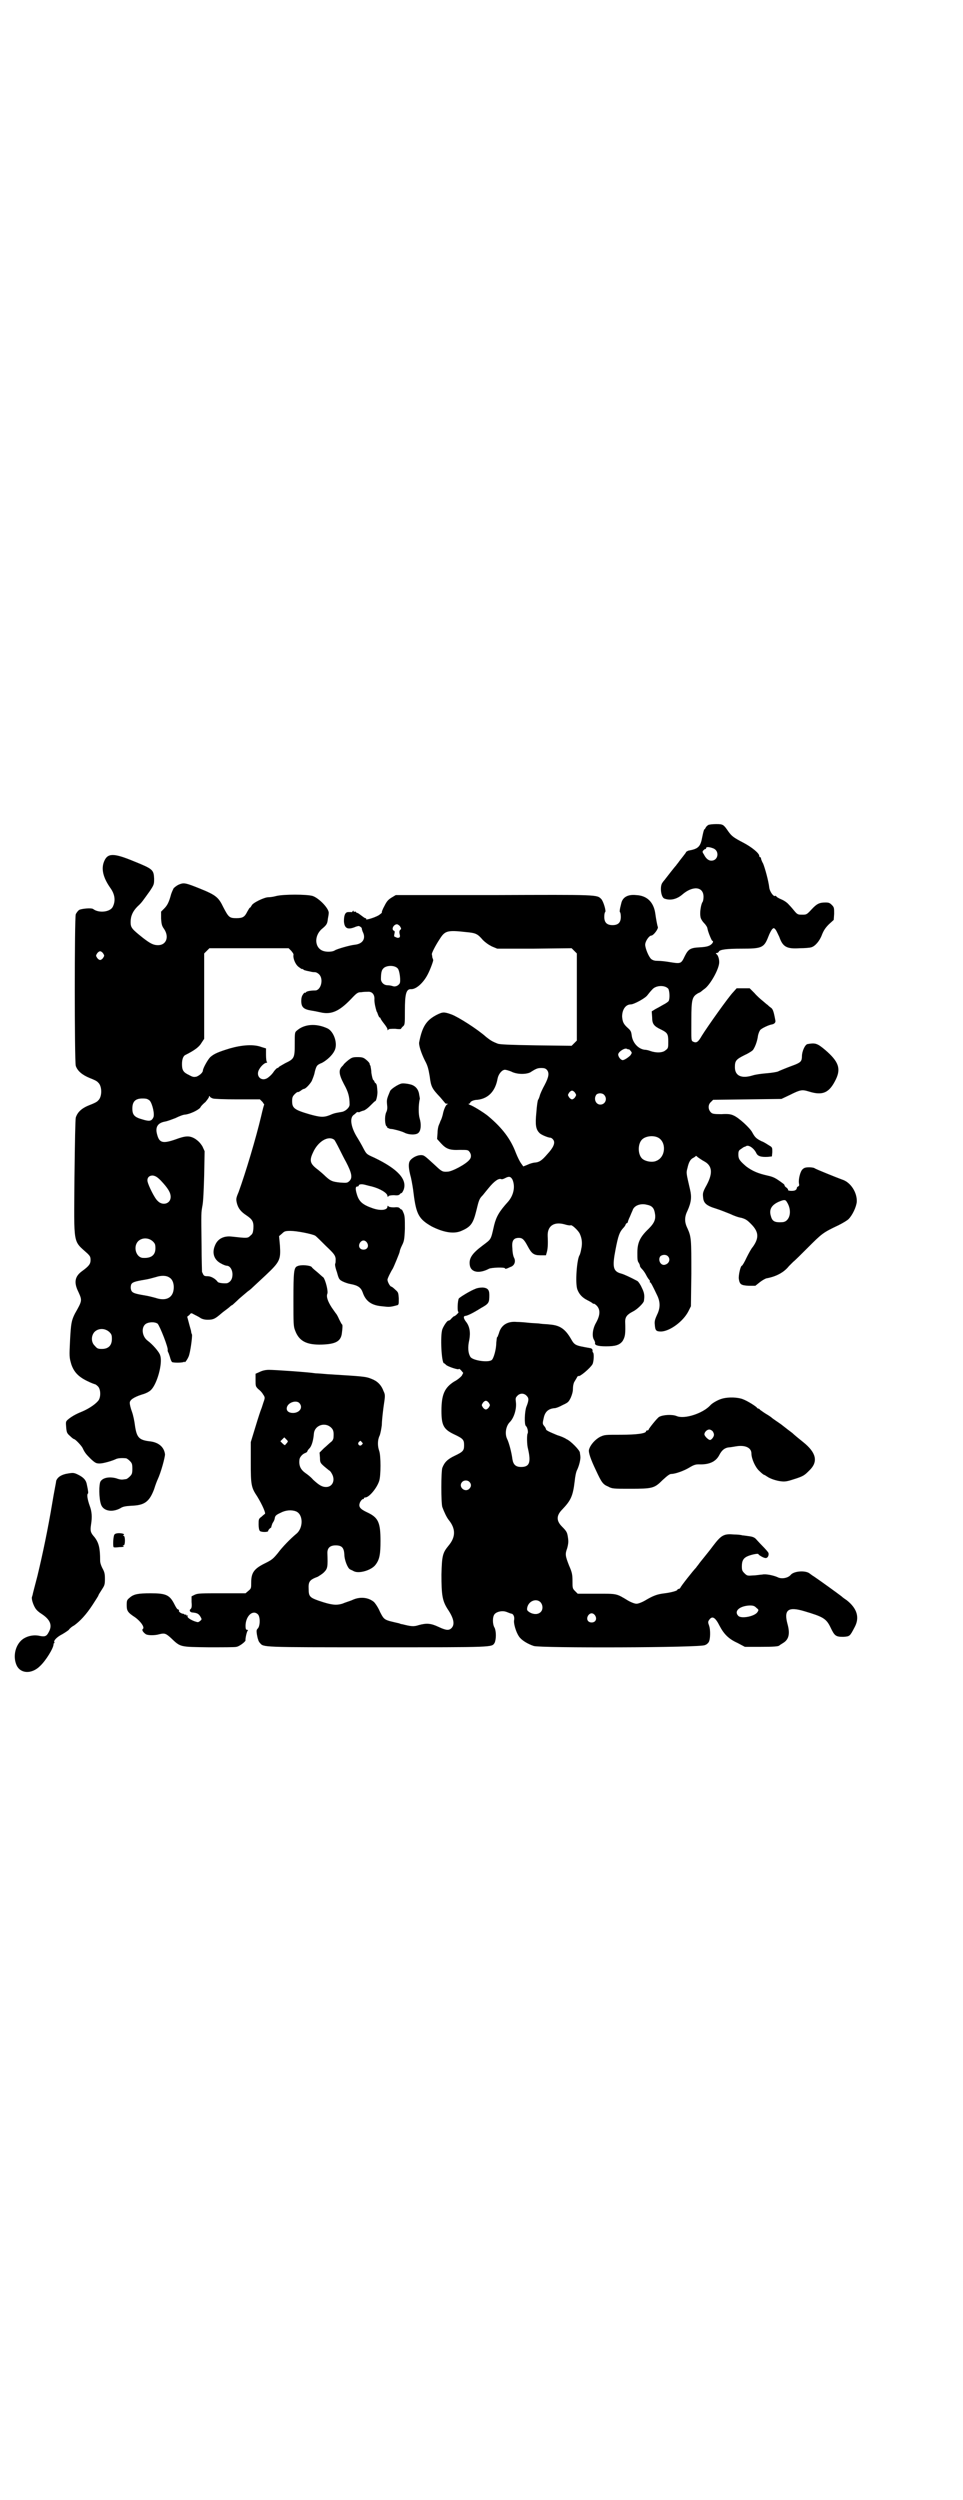 <?xml version="1.0" standalone="no"?>
<!DOCTYPE svg PUBLIC "-//W3C//DTD SVG 20010904//EN"
 "http://www.w3.org/TR/2001/REC-SVG-20010904/DTD/svg10.dtd">
<svg version="1.0" xmlns="http://www.w3.org/2000/svg"
 width="1106pt" height="2870pt" viewBox="0 0 1106 2870"
 preserveAspectRatio="xMidYMid meet">
<g transform="translate(0,2870) scale(0.5,-0.5)"
fill="#000000" stroke="none">
<path d="M1627 3846 c-3 -2 -5 -4 -6 -6 -1 -2 -2 -4 -3 -4 -1 0 -3 -8 -5 -18
-4 -22 -9 -27 -32 -31 -2 -1 -4 -2 -5 -3 0 -1 -3 -5 -7 -10 -3 -4 -8 -10 -10
-13 -2 -3 -5 -6 -6 -8 -4 -4 -20 -25 -24 -30 -2 -3 -6 -7 -7 -9 -7 -8 -4 -34
4 -37 13 -5 28 -2 41 9 24 21 49 19 49 -5 0 -5 -1 -11 -3 -13 -3 -6 -6 -23 -4
-33 0 -3 4 -10 8 -14 4 -4 8 -10 8 -13 2 -10 10 -28 11 -28 3 0 2 -4 -1 -7 -5
-5 -11 -7 -28 -8 -21 -1 -26 -4 -34 -20 -9 -19 -9 -18 -40 -13 -7 1 -16 2 -22
2 -7 0 -11 1 -15 4 -6 5 -14 25 -14 33 0 8 9 21 14 21 5 0 17 16 15 20 -1 2
-4 17 -6 32 -4 25 -19 40 -44 41 -19 2 -31 -5 -34 -19 -4 -15 -4 -20 -3 -20 1
-1 2 -5 2 -11 0 -13 -6 -19 -19 -19 -13 0 -19 6 -19 19 0 6 1 10 2 11 3 1 -4
25 -9 30 -10 10 -6 10 -247 9 l-225 0 -10 -6 c-8 -5 -11 -9 -16 -19 -4 -7 -6
-13 -6 -14 1 -1 -1 -3 -4 -5 -6 -6 -35 -15 -32 -11 1 1 0 2 -2 2 -1 0 -5 3 -9
6 -4 3 -8 6 -9 6 -2 0 -3 1 -3 2 0 1 -1 1 -3 1 -2 -1 -3 0 -3 1 0 2 0 2 -2 0
-1 -2 -2 -3 -3 -2 -1 0 -4 0 -7 0 -7 0 -10 -7 -10 -21 1 -16 8 -20 24 -14 4 2
9 3 10 3 4 -1 8 -5 7 -6 0 -1 1 -4 2 -7 8 -15 1 -28 -18 -30 -11 -1 -42 -10
-46 -13 -4 -3 -16 -4 -24 -2 -22 5 -25 34 -6 51 11 9 13 12 14 23 1 5 2 11 2
13 2 10 -22 35 -37 40 -14 4 -66 4 -83 0 -7 -2 -15 -3 -19 -3 -9 0 -36 -13
-38 -19 -2 -3 -3 -5 -4 -5 -1 0 -3 -4 -6 -9 -6 -12 -10 -15 -25 -15 -16 0 -18
2 -30 25 -11 23 -17 28 -54 43 -30 12 -36 14 -46 10 -5 -2 -7 -3 -14 -9 -1 -2
-4 -8 -6 -14 -5 -19 -9 -26 -16 -33 l-7 -7 0 -16 c1 -14 2 -17 7 -24 12 -18 5
-37 -14 -37 -10 0 -17 3 -35 17 -25 20 -28 23 -28 36 0 14 5 25 16 36 10 9 12
13 28 35 10 15 10 16 10 29 -1 20 -3 22 -45 39 -48 20 -62 20 -70 0 -7 -17 -2
-37 14 -60 11 -15 13 -30 6 -44 -6 -12 -32 -15 -45 -5 -4 3 -26 1 -32 -2 -3
-2 -6 -6 -8 -10 -3 -9 -3 -336 0 -348 4 -12 15 -21 32 -28 8 -3 17 -7 19 -10
10 -8 10 -34 0 -42 -2 -3 -11 -7 -19 -10 -18 -7 -28 -16 -32 -29 -1 -6 -2 -53
-3 -139 -1 -157 -4 -142 30 -173 6 -6 7 -8 7 -15 0 -9 -4 -14 -19 -25 -17 -12
-20 -26 -9 -48 9 -20 9 -20 -8 -50 -8 -16 -9 -23 -11 -59 -2 -40 -2 -41 3 -58
6 -17 16 -28 37 -38 8 -4 16 -7 17 -7 1 0 4 -2 7 -5 6 -6 7 -22 2 -31 -5 -8
-22 -20 -39 -27 -15 -6 -25 -12 -33 -19 -4 -4 -4 -5 -3 -17 1 -12 2 -14 9 -20
4 -4 8 -7 9 -7 3 0 18 -16 20 -21 5 -11 9 -15 19 -25 10 -9 12 -10 20 -10 8 0
29 6 37 10 4 2 12 3 23 2 2 0 6 -3 9 -6 5 -5 6 -7 6 -18 0 -11 -1 -13 -6 -18
-3 -3 -7 -6 -9 -6 -2 0 -6 -1 -9 -1 -3 0 -8 1 -13 3 -15 4 -30 2 -36 -7 -4 -6
-4 -39 1 -53 5 -15 25 -19 44 -9 6 4 11 5 26 6 30 1 41 9 52 38 3 10 7 20 8
22 8 17 17 51 17 58 -2 17 -15 28 -36 30 -24 3 -29 9 -33 36 -1 9 -4 24 -7 32
-3 8 -5 17 -5 20 0 7 9 13 27 19 11 3 18 7 22 11 14 14 27 61 21 79 -2 8 -18
26 -29 34 -12 9 -15 28 -6 37 6 6 22 7 29 2 5 -5 26 -58 23 -61 0 0 0 -3 2 -6
1 -3 3 -8 4 -12 1 -4 3 -8 4 -9 2 -2 23 -2 27 0 1 1 2 1 2 0 0 -3 6 5 9 12 4
8 9 46 8 51 -1 2 -2 5 -2 7 0 2 -3 11 -5 19 l-4 15 5 4 c4 5 4 5 11 1 4 -2 10
-5 13 -7 4 -3 10 -5 18 -5 13 0 17 2 32 15 1 1 5 4 9 7 4 3 8 6 9 7 1 1 4 4 7
5 2 2 9 8 15 14 6 5 15 13 20 17 6 4 11 9 12 10 1 1 14 13 29 27 33 31 35 36
33 68 l-2 22 7 6 c5 5 7 6 19 6 15 0 50 -7 57 -11 3 -2 14 -13 25 -24 18 -17
21 -21 22 -29 0 -4 0 -10 -1 -11 -1 -2 0 -9 4 -20 4 -15 5 -17 13 -21 4 -2 12
-5 18 -6 17 -3 24 -8 28 -19 7 -21 21 -30 44 -32 17 -2 19 -2 34 2 5 1 5 2 5
16 -1 13 -1 14 -8 20 -4 4 -8 7 -9 7 -3 0 -9 11 -9 16 0 3 8 19 12 25 2 3 16
37 16 39 0 2 2 8 5 14 5 10 6 13 7 39 0 22 0 29 -3 36 -2 5 -4 9 -5 8 0 0 -2
1 -3 2 -2 3 -5 4 -14 3 -7 0 -13 1 -13 3 -1 1 -2 1 -2 -1 0 -9 -17 -10 -34 -4
-23 8 -31 15 -36 31 -4 13 -4 19 1 19 2 0 3 1 3 2 0 3 6 4 14 2 4 -1 11 -3 16
-4 19 -5 36 -15 36 -22 0 -2 1 -2 2 -1 0 2 6 3 13 3 9 -1 12 0 14 3 1 1 3 2 3
2 1 -1 3 3 5 7 9 24 -13 48 -67 74 -18 8 -18 8 -25 21 -4 8 -11 20 -16 28 -13
22 -16 42 -7 49 3 2 6 5 7 6 2 1 3 1 4 1 0 -1 2 -1 3 0 2 1 5 2 8 3 3 0 10 5
16 11 6 6 11 11 12 11 2 0 5 12 5 21 -1 13 -1 17 -4 20 -2 1 -3 3 -3 4 0 1 -1
2 -3 4 -1 1 -3 9 -4 16 0 7 -2 14 -2 16 -1 1 -2 3 -2 5 0 1 -3 5 -8 9 -6 5 -9
6 -20 6 -11 0 -13 -1 -21 -7 -5 -4 -9 -8 -10 -9 0 0 -1 -2 -3 -4 -10 -9 -9
-19 3 -42 10 -18 13 -29 13 -47 0 -7 -10 -16 -19 -17 -11 -2 -15 -2 -26 -7
-15 -6 -23 -5 -48 2 -34 10 -39 14 -39 30 0 8 1 11 6 16 3 3 6 5 7 5 1 -1 4 1
7 3 2 2 6 4 7 4 4 0 14 11 18 18 2 5 6 14 7 21 4 15 5 16 17 21 11 6 23 17 28
27 9 16 -1 45 -16 52 -26 12 -53 10 -70 -5 -5 -4 -5 -5 -5 -31 0 -32 -1 -34
-22 -44 -7 -4 -14 -8 -15 -9 0 -1 -1 -2 -3 -2 -1 0 -5 -4 -8 -8 -3 -5 -8 -10
-12 -13 -15 -13 -32 2 -21 19 4 7 12 14 16 14 2 0 2 1 1 2 -1 0 -2 8 -2 16 l0
15 -10 3 c-18 7 -45 5 -73 -3 -26 -8 -36 -12 -45 -20 -6 -6 -17 -26 -17 -31 0
-4 -7 -11 -15 -14 -6 -1 -8 -1 -17 4 -13 6 -16 11 -16 25 0 11 3 19 8 21 22
11 32 19 37 28 l6 9 0 98 0 98 6 6 6 6 91 0 91 0 6 -6 c3 -4 6 -7 5 -10 -1 -7
4 -21 12 -27 4 -3 7 -5 8 -5 1 1 2 0 3 -1 0 -1 4 -2 8 -3 11 -2 11 -3 18 -3 3
0 7 -2 10 -5 11 -11 4 -37 -9 -37 -12 0 -21 -2 -22 -5 -1 -1 -2 -1 -2 0 0 1
-2 -1 -4 -4 -3 -4 -4 -9 -4 -15 0 -14 5 -19 22 -22 7 -1 17 -3 21 -4 25 -6 43
1 71 30 14 15 16 16 24 16 5 1 12 1 15 1 10 1 16 -7 15 -18 0 -8 2 -17 5 -27
1 -2 2 -3 2 -4 2 -6 4 -10 5 -10 1 0 2 -1 2 -2 0 -1 4 -7 8 -12 4 -5 8 -11 8
-13 0 -3 0 -3 2 -1 1 2 5 2 16 2 7 -1 13 -1 13 0 0 0 1 2 4 5 5 4 5 5 5 36 0
40 3 51 15 50 11 0 27 14 37 33 6 11 14 33 13 34 0 1 -1 3 -2 6 0 3 -1 6 -1 7
-1 2 8 20 18 35 12 19 17 21 61 16 22 -2 26 -4 38 -18 6 -6 13 -11 21 -15 l12
-5 85 0 86 1 6 -6 6 -6 0 -100 0 -100 -6 -6 -6 -6 -82 1 c-60 1 -84 2 -88 4
-13 5 -17 8 -26 15 -20 18 -64 46 -80 52 -17 6 -20 6 -34 -1 -23 -12 -33 -26
-40 -62 -2 -7 5 -27 13 -43 6 -11 8 -18 11 -36 3 -24 5 -28 24 -48 6 -7 11
-13 11 -13 0 -1 2 -2 5 -2 2 0 3 -1 1 -1 -4 -1 -9 -13 -11 -24 -1 -4 -3 -11
-5 -14 -1 -3 -3 -8 -4 -10 -1 -2 -3 -10 -3 -18 l-1 -14 9 -10 c12 -13 20 -16
43 -15 17 0 19 0 22 -4 5 -6 5 -14 0 -19 -8 -10 -40 -27 -50 -27 -12 -1 -14 1
-29 15 -24 22 -25 23 -32 23 -10 0 -22 -7 -26 -14 -3 -6 -3 -16 3 -38 2 -9 5
-26 6 -36 6 -48 12 -59 42 -76 28 -14 52 -18 70 -9 20 9 25 17 32 45 6 25 7
28 15 36 3 4 9 11 13 16 13 16 23 23 29 21 2 -1 5 0 9 2 9 5 13 4 17 -3 7 -16
3 -36 -10 -51 -20 -22 -27 -34 -32 -54 -8 -35 -6 -31 -27 -47 -24 -18 -31 -29
-29 -44 2 -17 21 -21 44 -9 5 3 37 4 37 1 0 -2 4 -1 12 3 10 3 13 13 9 21 -2
3 -4 13 -4 21 -2 18 2 25 15 25 8 0 12 -4 20 -19 9 -17 14 -21 29 -21 l13 0 2
7 c2 7 3 17 2 37 -1 23 14 34 39 27 6 -2 13 -3 14 -2 3 1 15 -10 20 -18 6 -12
7 -24 4 -37 -1 -6 -3 -13 -4 -14 -6 -10 -10 -63 -5 -78 4 -11 11 -19 23 -25 6
-3 11 -6 12 -7 1 -1 2 -2 3 -1 1 0 4 -2 7 -5 8 -9 8 -21 -2 -39 -8 -14 -10
-32 -4 -40 1 -2 2 -5 2 -6 -2 -5 5 -8 25 -8 22 0 31 3 38 12 6 10 7 16 6 45 0
10 4 16 18 23 10 5 24 19 25 24 2 13 1 19 -5 31 -3 7 -8 14 -10 15 -17 9 -30
15 -37 17 -19 5 -21 15 -13 56 6 31 9 39 17 48 3 3 6 7 6 9 1 1 2 3 3 3 1 0 2
1 2 2 0 1 2 7 5 13 2 5 5 12 6 14 3 11 18 17 33 13 11 -2 16 -7 18 -18 3 -14
0 -23 -14 -37 -20 -19 -26 -32 -26 -55 0 -14 0 -19 3 -23 2 -3 3 -6 3 -8 0 -1
2 -4 5 -7 3 -3 7 -9 9 -13 2 -4 5 -9 7 -11 1 -1 2 -3 2 -4 -1 -1 -1 -2 0 -2 2
0 6 -8 16 -29 8 -16 8 -30 0 -46 -4 -9 -6 -14 -5 -22 1 -14 3 -16 15 -16 20 1
50 23 62 46 l6 12 1 75 c0 79 0 84 -9 104 -7 14 -7 26 0 40 9 20 10 32 6 49
-9 39 -9 38 -6 49 3 14 7 21 14 24 3 2 5 3 5 4 0 1 2 0 5 -3 3 -2 10 -7 14 -9
19 -10 21 -27 6 -55 -9 -16 -9 -19 -8 -28 1 -13 7 -19 30 -26 10 -3 24 -9 32
-12 8 -4 19 -8 26 -9 10 -3 13 -5 22 -14 18 -18 19 -32 4 -53 -3 -3 -9 -14
-14 -24 -5 -11 -10 -19 -11 -19 -3 0 -8 -22 -7 -30 2 -13 5 -15 23 -16 l15 0
10 8 c5 4 12 8 15 9 23 4 41 14 52 28 2 2 6 6 10 10 4 3 19 18 33 32 33 33 35
35 71 52 10 5 20 11 23 14 9 9 18 28 19 40 1 21 -14 45 -34 51 -11 4 -61 24
-63 26 -1 1 -7 2 -12 2 -9 0 -12 -1 -16 -5 -5 -5 -9 -22 -8 -31 1 -5 1 -7 -2
-8 -2 -1 -3 -3 -3 -5 0 -1 -2 -3 -4 -4 -5 -2 -17 -1 -16 1 1 1 -1 3 -3 5 -3 2
-5 4 -5 6 0 1 -2 3 -5 5 -15 11 -20 14 -34 17 -22 5 -34 10 -49 21 -15 13 -18
17 -18 27 0 8 1 10 6 13 4 3 7 5 8 5 1 0 2 1 3 1 5 5 18 -3 24 -15 3 -7 10
-10 27 -9 l9 1 1 10 c0 10 0 11 -7 15 -5 3 -12 8 -18 10 -12 6 -15 9 -21 20
-5 10 -31 34 -43 39 -6 3 -13 4 -28 3 -18 0 -21 1 -24 4 -7 7 -7 18 0 24 l5 5
79 1 78 1 19 9 c24 12 28 13 44 8 32 -10 47 -3 62 28 12 25 6 41 -24 67 -19
16 -23 17 -41 14 -6 -1 -13 -17 -13 -28 0 -11 -3 -14 -15 -19 -27 -10 -38 -15
-40 -16 -2 -1 -13 -3 -25 -4 -13 -1 -27 -3 -33 -5 -26 -8 -41 -1 -41 19 0 15
3 18 23 28 9 4 18 10 19 12 6 9 10 23 11 32 1 5 3 10 5 13 3 4 20 12 27 13 6
1 9 5 8 9 -4 22 -6 27 -11 30 -3 2 -6 5 -7 6 -2 1 -6 5 -11 9 -5 4 -14 12 -19
18 l-11 11 -15 0 -15 0 -8 -9 c-10 -10 -59 -79 -72 -100 -8 -14 -12 -17 -19
-14 -6 3 -5 1 -5 51 0 48 2 53 16 61 3 1 6 3 7 4 1 1 5 4 9 7 13 11 32 45 32
60 0 8 -3 17 -7 19 -1 1 -1 2 1 2 2 0 4 1 5 3 2 5 18 7 53 7 46 0 51 2 61 28
3 8 7 15 9 17 3 3 4 3 8 -2 2 -3 5 -10 8 -16 8 -23 17 -28 47 -26 11 0 23 1
26 2 9 2 20 15 25 29 4 10 8 16 16 24 l11 10 1 14 c0 13 0 15 -5 20 -5 5 -7 6
-15 6 -14 0 -20 -3 -32 -16 -11 -12 -12 -12 -21 -12 -9 0 -11 0 -17 7 -4 5
-10 12 -14 16 -4 5 -12 10 -17 12 -5 2 -10 5 -11 6 -1 2 -3 3 -4 2 -3 -2 -12
10 -13 19 -2 17 -10 45 -14 55 -3 5 -5 11 -5 12 0 2 -1 3 -2 3 -1 0 -2 1 -2 3
0 6 -17 20 -36 30 -23 12 -27 15 -35 26 -11 16 -12 17 -28 17 -8 0 -16 -1 -18
-2z m12 -54 c14 -6 11 -28 -5 -28 -6 0 -12 4 -17 14 -4 6 -4 7 -1 10 2 2 4 3
4 3 1 -1 2 0 2 2 0 3 7 3 17 -1z m-720 -179 c3 -5 3 -6 0 -8 -2 -3 -2 -5 -1
-10 2 -6 0 -9 -6 -8 -2 1 -4 2 -5 2 -2 1 -2 3 -1 7 1 5 1 6 -1 7 -7 3 -1 15 7
15 1 0 5 -2 7 -5z m-682 -62 c3 -5 3 -5 0 -10 -2 -3 -5 -5 -7 -5 -2 0 -5 2 -7
5 -3 5 -3 5 0 10 2 3 5 5 7 5 2 0 5 -2 7 -5z m677 -35 c4 -5 7 -29 4 -34 -4
-6 -11 -8 -16 -6 -3 1 -8 2 -12 2 -8 0 -14 6 -15 13 0 13 1 21 5 25 6 8 27 9
34 0z m621 -46 c3 -5 4 -22 1 -28 -1 -2 -7 -6 -13 -9 -5 -3 -14 -8 -18 -10
l-8 -5 1 -14 c0 -15 4 -20 21 -28 14 -7 16 -10 16 -27 0 -14 0 -16 -6 -20 -6
-6 -21 -7 -35 -2 -5 2 -11 3 -14 3 -14 2 -27 16 -29 33 -1 8 -2 11 -9 17 -10
9 -12 14 -13 26 0 16 8 28 20 28 7 0 33 14 38 21 3 4 8 10 11 13 8 10 29 11
37 2z m-91 -139 c0 1 2 -1 4 -3 4 -5 4 -5 0 -11 -5 -5 -14 -11 -18 -11 -5 1
-10 8 -10 13 0 6 15 16 20 13 2 -1 4 -2 4 -1z m-188 -47 c6 -7 5 -16 -5 -35
-5 -9 -10 -20 -11 -24 -1 -4 -3 -9 -4 -10 -1 -1 -3 -14 -4 -29 -3 -29 -1 -39
7 -47 3 -4 20 -11 25 -11 2 0 5 -2 7 -5 5 -7 0 -18 -14 -33 -12 -14 -18 -18
-27 -19 -4 0 -12 -2 -18 -5 l-10 -4 -5 7 c-3 4 -8 14 -12 24 -12 32 -31 57
-63 84 -8 7 -35 24 -42 26 -4 2 -5 3 -3 3 1 0 3 1 3 2 0 3 8 7 17 7 25 3 41
20 46 49 2 10 10 20 17 20 2 0 9 -2 14 -4 13 -7 34 -7 44 -2 14 9 17 10 26 10
6 0 9 -1 12 -4z m65 -53 c3 -5 3 -5 0 -10 -2 -3 -5 -5 -7 -5 -2 0 -5 2 -7 5
-3 5 -3 5 0 10 2 3 5 5 7 5 2 0 5 -2 7 -5z m67 -5 c8 -9 2 -22 -9 -22 -11 0
-16 14 -9 23 4 4 14 4 18 -1z m-899 -8 c3 -1 25 -2 57 -2 l51 0 6 -6 c2 -3 4
-6 4 -6 -1 -1 -4 -13 -7 -26 -12 -51 -36 -131 -52 -175 -6 -14 -6 -16 -4 -25
3 -12 9 -20 23 -29 13 -9 16 -14 15 -30 -1 -10 -2 -12 -7 -16 -6 -6 -7 -6 -43
-2 -18 2 -32 -5 -38 -20 -8 -18 -2 -34 14 -42 5 -3 11 -5 13 -5 7 0 13 -9 13
-20 0 -10 -4 -17 -12 -20 -5 -1 -20 0 -22 3 -5 7 -15 13 -23 13 -9 0 -9 1 -13
10 0 2 -1 29 -1 60 -1 79 -1 75 2 92 2 10 3 37 4 70 l1 55 -5 11 c-5 8 -9 12
-16 17 -13 8 -22 8 -46 -1 -29 -10 -37 -8 -42 11 -5 17 1 27 18 30 6 1 16 5
24 8 8 4 18 8 22 8 11 1 30 10 35 16 1 3 7 9 12 13 4 5 8 10 8 12 0 2 1 2 2 1
0 -2 4 -4 7 -5z m-145 -5 c6 -7 12 -32 8 -39 -4 -8 -9 -9 -25 -4 -18 5 -23 10
-23 25 0 16 7 23 23 23 10 0 12 -1 17 -5z m1166 -84 c21 -9 20 -45 -2 -54 -10
-5 -28 -1 -34 6 -9 10 -9 32 0 42 7 8 24 11 36 6z m-742 -6 c1 -1 6 -10 11
-20 5 -10 12 -24 16 -31 13 -25 15 -36 8 -43 -5 -5 -6 -5 -22 -4 -17 2 -21 3
-33 14 -4 4 -12 11 -17 15 -19 14 -21 21 -12 40 11 25 35 40 49 29z m-399 -93
c17 -18 23 -28 23 -38 0 -16 -19 -21 -30 -9 -7 6 -21 35 -23 44 -2 9 4 15 13
14 5 -1 9 -3 17 -11z m1438 -49 c14 -21 7 -47 -11 -47 -16 -1 -22 2 -25 13 -5
15 0 26 18 34 12 5 15 5 18 0z m-1456 -91 c5 -5 6 -7 6 -16 0 -15 -9 -23 -28
-22 -16 0 -24 25 -12 38 9 9 24 9 34 0z m492 -3 c5 -8 1 -16 -8 -16 -9 0 -13
8 -8 16 2 3 5 5 8 5 3 0 6 -2 8 -5z m691 -31 c7 -7 3 -18 -8 -20 -10 -1 -15
13 -9 20 5 4 13 4 17 0z m-1145 -49 c9 -5 12 -19 9 -32 -4 -16 -19 -22 -40
-15 -7 2 -19 5 -26 6 -24 4 -29 6 -31 13 -1 3 -1 7 0 11 2 6 8 8 32 12 7 1 18
4 25 6 12 4 24 4 31 -1z m-138 -125 c5 -5 6 -7 6 -16 0 -15 -8 -23 -23 -23 -9
0 -11 1 -16 7 -9 8 -9 23 -1 32 9 9 24 9 34 0z"/>
<path d="M921 3252 c-7 -2 -23 -12 -25 -17 -7 -17 -8 -19 -7 -30 1 -8 1 -13
-2 -19 -4 -9 -3 -29 1 -32 2 -1 2 -2 1 -2 -1 0 0 -1 3 -2 3 -2 6 -2 7 -2 3 0
20 -4 29 -8 11 -6 28 -6 33 -1 6 5 7 20 3 33 -3 10 -3 30 0 44 1 0 0 5 -1 10
-1 10 -6 18 -14 22 -5 3 -23 6 -28 4z"/>
<path d="M683 2833 c-8 -3 -9 -13 -9 -77 0 -56 0 -61 4 -71 9 -24 26 -33 61
-32 31 1 43 7 46 24 2 14 2 21 1 22 -1 0 -4 6 -7 12 -3 7 -6 12 -7 13 -1 1 -5
7 -10 14 -9 14 -13 25 -10 32 2 6 -4 30 -9 37 -3 2 -9 8 -15 13 -5 4 -11 9
-12 11 -3 4 -25 6 -33 2z"/>
<path d="M1092 2781 c-11 -4 -34 -18 -38 -22 -3 -5 -4 -31 -1 -31 1 0 0 -2 -3
-5 -3 -3 -6 -5 -7 -5 -1 0 -3 -2 -6 -5 -2 -3 -5 -5 -7 -5 -3 0 -11 -12 -14
-20 -5 -14 -2 -78 4 -78 1 0 3 -2 5 -4 5 -4 29 -12 29 -9 0 1 2 0 5 -3 l5 -6
-3 -6 c-2 -3 -10 -10 -18 -14 -22 -14 -29 -30 -29 -67 0 -34 5 -43 31 -55 19
-9 21 -12 21 -24 0 -12 -2 -15 -21 -24 -17 -8 -24 -15 -29 -28 -3 -9 -3 -81 0
-90 4 -11 10 -24 15 -30 16 -20 16 -39 -1 -59 -13 -16 -15 -22 -16 -66 0 -47
2 -60 14 -79 15 -22 17 -36 9 -44 -6 -6 -13 -5 -30 3 -17 8 -27 9 -45 4 -12
-4 -18 -3 -38 2 -2 0 -5 1 -7 2 -35 8 -34 7 -44 26 -4 10 -11 20 -14 23 -13
11 -33 13 -51 4 -5 -2 -15 -5 -22 -8 -14 -4 -25 -3 -54 7 -20 7 -23 10 -23 26
-1 18 2 22 21 29 3 2 10 6 14 10 9 9 9 13 8 45 0 11 6 17 19 17 14 0 19 -5 20
-21 0 -13 8 -32 13 -34 1 -1 5 -2 8 -4 12 -7 42 2 51 15 9 12 11 24 11 54 0
43 -5 54 -31 66 -17 8 -20 13 -16 23 2 4 5 7 6 7 2 0 3 1 3 2 0 1 1 2 3 2 9 0
27 22 32 38 4 12 4 58 0 69 -4 11 -4 25 1 35 2 5 4 16 5 24 0 8 2 27 4 42 4
26 4 28 0 36 -5 14 -14 23 -27 28 -14 6 -21 6 -101 11 -11 1 -24 2 -28 2 -19
3 -95 8 -107 8 -9 0 -16 -2 -22 -5 l-9 -4 0 -15 c0 -13 0 -14 6 -20 4 -3 9 -8
11 -12 5 -7 5 -8 1 -19 -2 -6 -4 -13 -5 -15 -1 -2 -7 -20 -13 -40 l-11 -36 0
-46 c0 -53 1 -58 15 -79 11 -18 21 -40 17 -40 0 0 -4 -3 -7 -6 -7 -5 -7 -6 -7
-18 0 -7 1 -13 3 -15 3 -3 19 -3 19 0 0 2 2 4 4 6 3 2 4 3 3 3 0 0 1 4 3 9 3
4 5 9 5 11 1 6 3 8 14 13 11 6 25 7 35 3 17 -7 17 -39 0 -52 -12 -10 -31 -29
-42 -44 -10 -12 -13 -15 -27 -22 -27 -13 -34 -22 -34 -45 0 -13 0 -14 -6 -19
l-7 -6 -54 0 c-47 0 -55 0 -62 -3 l-8 -4 0 -13 c1 -11 0 -14 -2 -16 -4 -3 -2
-7 3 -8 12 -1 15 -3 19 -9 4 -7 4 -7 -1 -11 -4 -3 -4 -3 -13 0 -10 4 -17 9
-15 12 1 2 1 2 -1 1 -1 -1 -2 0 -2 1 0 1 -1 2 -2 1 -1 -1 -2 0 -2 0 0 1 -2 2
-4 2 -5 1 -10 5 -9 7 1 1 0 2 -2 3 -2 0 -5 5 -8 11 -11 22 -19 26 -55 26 -29
0 -39 -2 -48 -10 -6 -5 -7 -6 -7 -17 0 -13 2 -17 19 -28 14 -10 23 -24 18 -27
-3 -2 1 -8 7 -12 5 -3 21 -3 31 0 12 3 15 2 27 -9 22 -21 20 -20 86 -21 32 0
61 0 64 1 7 1 21 12 21 15 -1 3 3 21 5 22 1 1 1 2 -1 2 -3 0 -4 2 -4 9 0 22
16 38 28 27 6 -5 6 -27 0 -33 -3 -3 -3 -5 -2 -13 1 -5 2 -11 3 -12 0 -2 2 -6
4 -8 9 -10 -1 -10 270 -10 272 0 262 0 269 10 4 8 4 27 0 35 -5 8 -5 25 0 31
5 6 18 9 28 5 5 -2 10 -4 12 -4 4 -2 6 -8 5 -14 -2 -7 4 -28 11 -38 5 -8 19
-17 34 -22 15 -5 384 -4 393 2 4 1 8 5 9 7 4 7 4 28 1 37 -3 8 -3 10 0 14 7
10 14 6 24 -14 10 -19 21 -30 41 -39 l17 -9 34 0 c33 0 43 1 45 3 1 1 4 3 9 6
13 8 16 21 10 43 -9 33 1 41 38 30 44 -13 51 -17 61 -38 9 -19 12 -21 29 -21
15 1 15 1 26 22 12 22 6 43 -18 62 -3 2 -9 6 -12 9 -9 7 -52 38 -64 46 -2 1
-6 4 -10 7 -10 7 -36 5 -43 -4 -6 -7 -21 -10 -30 -5 -9 4 -27 8 -35 6 -4 0
-14 -2 -21 -2 -13 -1 -14 -1 -20 5 -5 5 -6 7 -6 16 0 13 4 19 13 23 9 4 25 7
25 5 0 -2 12 -9 16 -9 5 -1 9 6 7 12 -1 2 -7 9 -14 16 -7 7 -13 14 -15 16 -3
3 -7 5 -15 6 -7 1 -14 2 -16 2 -2 1 -11 2 -19 2 -23 2 -29 -1 -48 -26 -8 -11
-19 -24 -22 -28 -4 -5 -9 -11 -11 -14 -2 -3 -5 -6 -6 -8 -7 -7 -36 -44 -36
-46 -1 -2 -3 -3 -4 -3 -2 0 -3 -1 -3 -2 0 -2 -13 -6 -29 -8 -17 -2 -26 -5 -46
-17 -7 -4 -15 -7 -19 -7 -4 0 -12 3 -19 7 -28 17 -25 16 -73 16 l-43 0 -6 6
c-6 6 -6 7 -6 23 0 15 -1 20 -8 36 -9 23 -9 26 -4 40 2 8 3 13 2 21 -2 14 -2
16 -14 28 -14 14 -13 26 1 40 19 20 24 30 28 64 1 10 3 22 6 27 5 11 8 25 7
31 0 2 -1 6 -1 8 0 5 -21 27 -31 31 -4 3 -14 7 -21 9 -19 8 -26 11 -26 14 0 1
-2 5 -4 7 -4 5 -4 6 -1 19 3 14 11 21 25 22 3 0 11 3 18 7 13 6 14 7 19 17 3
7 5 14 5 20 0 6 1 12 3 16 2 3 4 7 6 10 1 3 3 4 4 4 2 -3 27 18 32 27 3 6 4
25 1 27 -1 1 -1 2 -1 4 1 2 -2 6 -6 6 -34 6 -35 6 -44 22 -13 22 -25 30 -47
32 -7 1 -17 1 -23 2 -5 1 -17 1 -26 2 -9 1 -21 2 -28 2 -21 2 -36 -7 -41 -26
-2 -5 -3 -9 -4 -9 -1 0 -1 -5 -2 -12 0 -16 -6 -36 -10 -40 -7 -7 -42 -2 -49 6
-6 9 -7 23 -3 40 3 17 1 31 -8 42 -6 8 -6 13 0 13 5 1 16 6 35 18 18 10 19 12
19 30 0 12 -4 16 -15 17 -6 0 -13 -1 -17 -3z m118 -246 c5 -5 5 -10 -1 -25 -4
-11 -5 -41 -1 -44 3 -2 6 -13 4 -17 -2 -3 -2 -26 1 -36 7 -31 3 -41 -16 -41
-12 0 -18 5 -20 18 -2 16 -8 38 -12 46 -6 12 -3 30 6 39 10 10 16 31 14 46 -1
8 -1 10 3 14 6 7 16 7 22 0z m-87 -16 c3 -5 3 -5 0 -10 -2 -3 -5 -5 -7 -5 -2
0 -5 2 -7 5 -3 5 -3 5 0 10 2 3 5 5 7 5 2 0 5 -2 7 -5z m-434 -2 c7 -10 -2
-21 -16 -21 -10 0 -16 5 -14 13 3 12 24 18 30 8z m72 -55 c5 -5 6 -10 5 -23 0
-2 -2 -7 -5 -9 -4 -3 -11 -10 -17 -15 l-10 -10 1 -12 c0 -11 1 -12 10 -20 6
-5 11 -9 11 -9 1 0 4 -3 6 -7 9 -15 2 -31 -13 -31 -9 0 -16 4 -30 17 -5 6 -13
12 -16 14 -13 9 -17 18 -15 33 1 5 7 12 13 14 3 1 5 3 5 4 0 1 2 4 5 7 5 5 9
19 10 34 2 19 26 27 40 13z m-102 -35 c-2 -2 -4 -4 -4 -5 -1 0 -3 1 -6 4 l-5
5 4 4 5 5 4 -4 c5 -5 5 -5 2 -9z m172 2 c3 -3 3 -3 0 -6 -4 -5 -11 1 -7 6 4 4
4 4 7 0z m247 -91 c5 -5 5 -11 0 -16 -10 -10 -27 5 -16 16 4 4 12 4 16 0z
m163 -276 c6 -6 7 -17 1 -23 -6 -6 -16 -6 -25 -1 -6 4 -7 5 -6 11 3 15 20 22
30 13z m496 -13 c6 -5 6 -5 3 -10 -6 -10 -37 -16 -44 -9 -11 11 3 23 26 24 8
0 11 -1 15 -5z m-370 -18 c5 -8 1 -16 -8 -16 -9 0 -13 8 -8 16 2 3 5 5 8 5 3
0 6 -2 8 -5z"/>
<path d="M1656 2528 c-9 -3 -21 -10 -25 -15 -17 -18 -59 -32 -77 -24 -10 4
-31 3 -40 -2 -4 -2 -24 -27 -24 -29 0 -1 -1 -2 -3 -2 -2 0 -3 -1 -3 -2 0 -5
-21 -8 -58 -8 -37 0 -37 0 -48 -5 -11 -6 -22 -18 -25 -29 -2 -6 4 -23 16 -48
13 -28 16 -32 28 -37 9 -5 12 -5 50 -5 52 0 56 1 75 20 11 10 16 14 20 14 9 0
29 7 42 15 10 6 14 7 21 7 24 -1 39 6 47 21 6 12 13 17 22 18 4 0 13 2 21 3
19 2 31 -5 31 -17 0 -12 9 -32 18 -40 5 -5 10 -9 11 -9 1 0 4 -2 7 -4 7 -5 22
-10 33 -11 8 -1 14 0 29 5 22 7 24 9 35 20 21 20 16 41 -14 65 -10 8 -21 17
-25 21 -4 3 -16 12 -26 20 -10 7 -19 13 -20 14 -1 1 -6 5 -13 9 -7 4 -13 9
-15 10 -1 2 -3 3 -4 3 -1 0 -3 1 -4 3 -7 6 -27 18 -36 20 -15 4 -35 3 -46 -1z
m-19 -74 c2 -3 3 -6 3 -8 0 -5 -6 -12 -9 -12 -4 0 -13 9 -13 13 0 5 6 11 11
11 3 0 6 -2 8 -4z"/>
<path d="M156 2357 c-14 -2 -24 -8 -27 -17 0 -3 -5 -26 -9 -51 -10 -60 -22
-117 -34 -167 -6 -23 -11 -42 -11 -43 0 -1 -1 -3 -1 -4 -3 -4 2 -19 7 -27 3
-5 9 -10 14 -13 20 -13 26 -26 17 -42 -5 -10 -9 -11 -20 -9 -16 4 -34 -1 -44
-11 -14 -14 -18 -38 -10 -56 9 -20 35 -21 54 -2 13 12 31 41 31 50 0 2 1 3 2
3 1 0 1 1 0 1 -3 4 6 13 18 19 7 4 14 9 15 10 1 2 6 7 12 10 14 10 28 25 43
48 7 11 13 20 13 21 0 1 3 6 7 12 7 11 8 12 8 26 0 12 -1 16 -6 25 -3 6 -5 12
-5 17 0 29 -3 41 -13 54 -9 10 -10 14 -8 28 3 18 2 31 -3 44 -5 14 -7 26 -4
28 1 1 1 5 -3 23 -2 8 -7 14 -19 20 -10 5 -12 5 -24 3z"/>
<path d="M263 2217 c-3 -3 -4 -27 -2 -29 0 -1 6 -1 13 0 8 0 12 1 10 2 -3 2
-3 2 0 2 4 0 4 22 0 22 -2 0 -2 0 0 2 2 1 1 2 -2 3 -8 2 -17 1 -19 -2z"/>
</g>
</svg>
